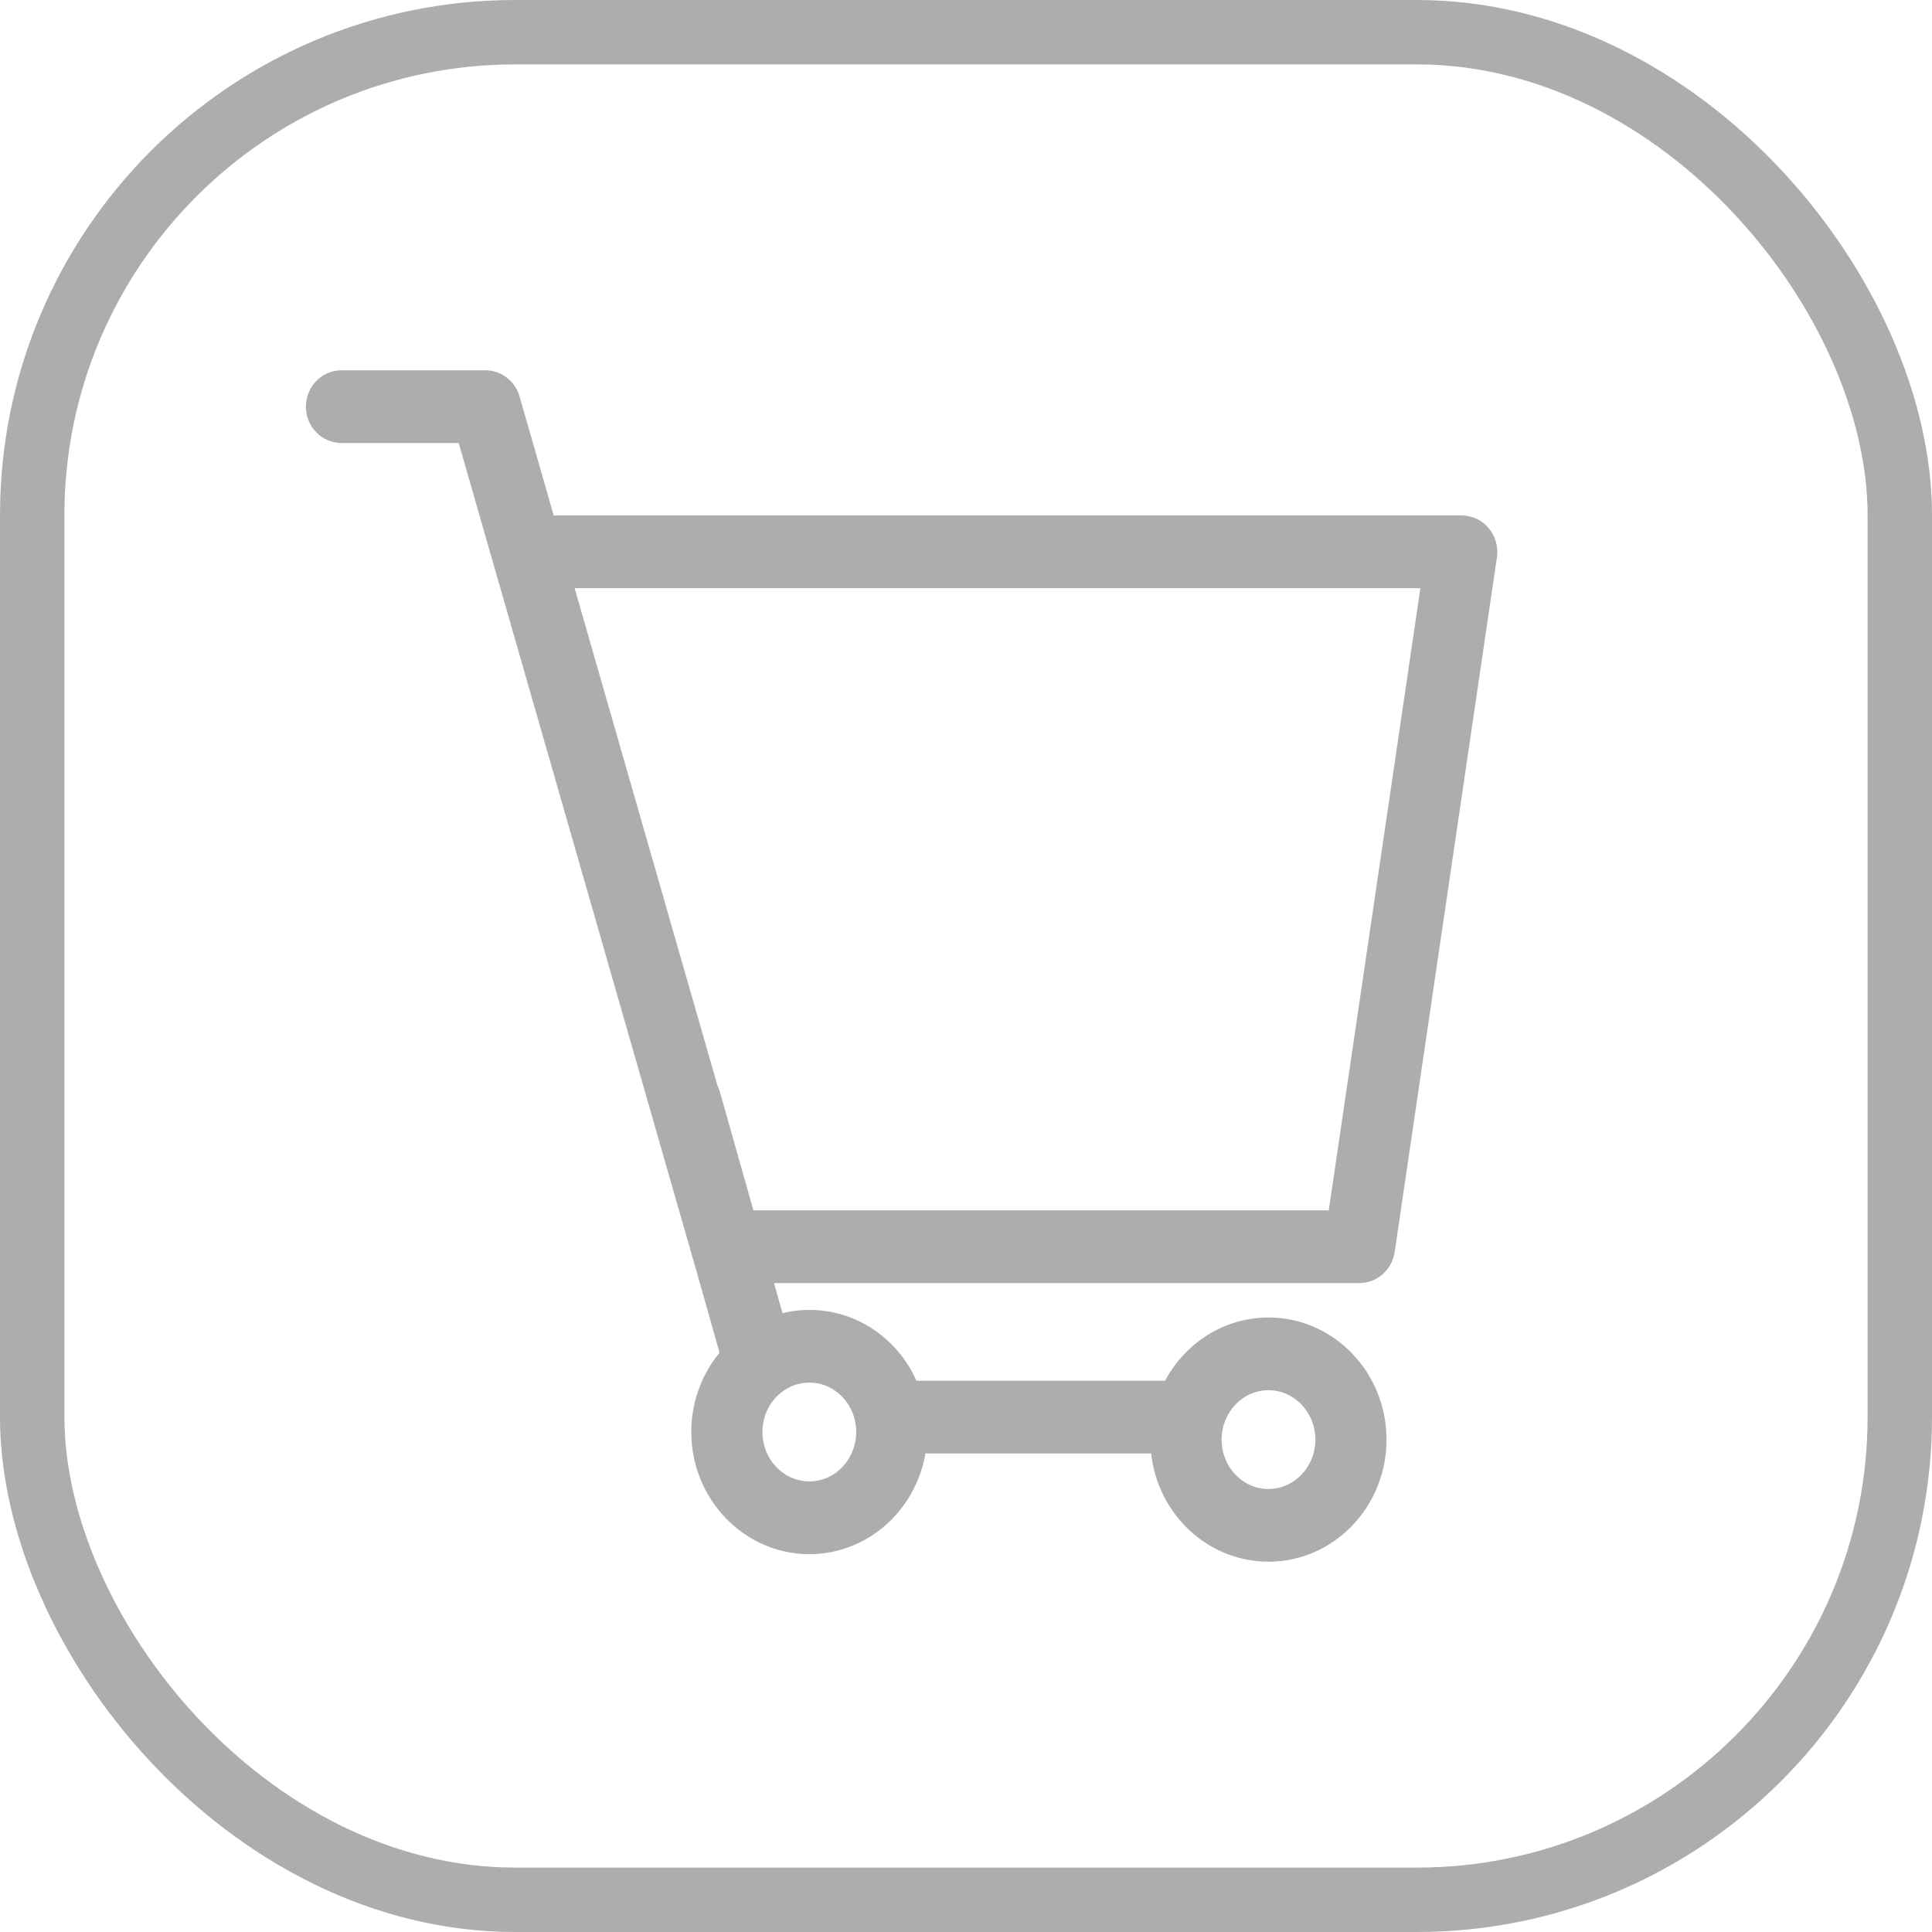 <svg width="30" height="30" viewBox="0 0 30 30" fill="none" xmlns="http://www.w3.org/2000/svg">
<rect x="0.5" y="0.5" width="29" height="29" rx="7.5" stroke="#ADADAD"/>
<path d="M22.927 8.364C22.87 8.294 22.786 8.254 22.697 8.254H8.41L7.827 6.225C7.789 6.091 7.671 6 7.537 6H5.303C5.135 6 5 6.141 5 6.315C5 6.489 5.135 6.629 5.303 6.629H7.311L10.992 19.449C10.993 19.45 10.994 19.451 10.994 19.453L11.451 21.069C11.163 21.367 10.984 21.78 10.984 22.235C10.984 23.143 11.695 23.883 12.568 23.883C13.414 23.883 14.104 23.189 14.147 22.319H18.115C18.115 22.331 18.113 22.342 18.113 22.354C18.113 23.262 18.824 24 19.697 24C20.57 24 21.28 23.262 21.28 22.354C21.28 21.446 20.57 20.708 19.697 20.708C19.051 20.708 18.495 21.112 18.249 21.69H14.06C13.983 21.46 13.858 21.249 13.687 21.072C13.388 20.761 12.991 20.59 12.569 20.59C12.569 20.59 12.568 20.59 12.568 20.59C12.361 20.59 12.163 20.632 11.981 20.708L11.688 19.673H21.109C21.259 19.673 21.386 19.56 21.409 19.406L22.997 8.616C23.01 8.525 22.984 8.433 22.927 8.364ZM19.697 21.337C20.236 21.337 20.675 21.794 20.675 22.354C20.675 22.915 20.236 23.371 19.697 23.371C19.158 23.371 18.719 22.915 18.719 22.354C18.719 21.794 19.158 21.337 19.697 21.337ZM12.568 21.219H12.569C12.829 21.219 13.074 21.325 13.259 21.517C13.443 21.709 13.545 21.964 13.545 22.235C13.545 22.797 13.107 23.253 12.568 23.253C12.028 23.253 11.589 22.797 11.589 22.235C11.589 21.675 12.028 21.219 12.568 21.219ZM20.849 19.044H11.51L10.937 17.02C10.93 16.994 10.919 16.971 10.907 16.949L8.591 8.883H22.345L20.849 19.044Z" fill="#ADADAD" stroke="#ADADAD" stroke-width="0.5"/>
</svg>
